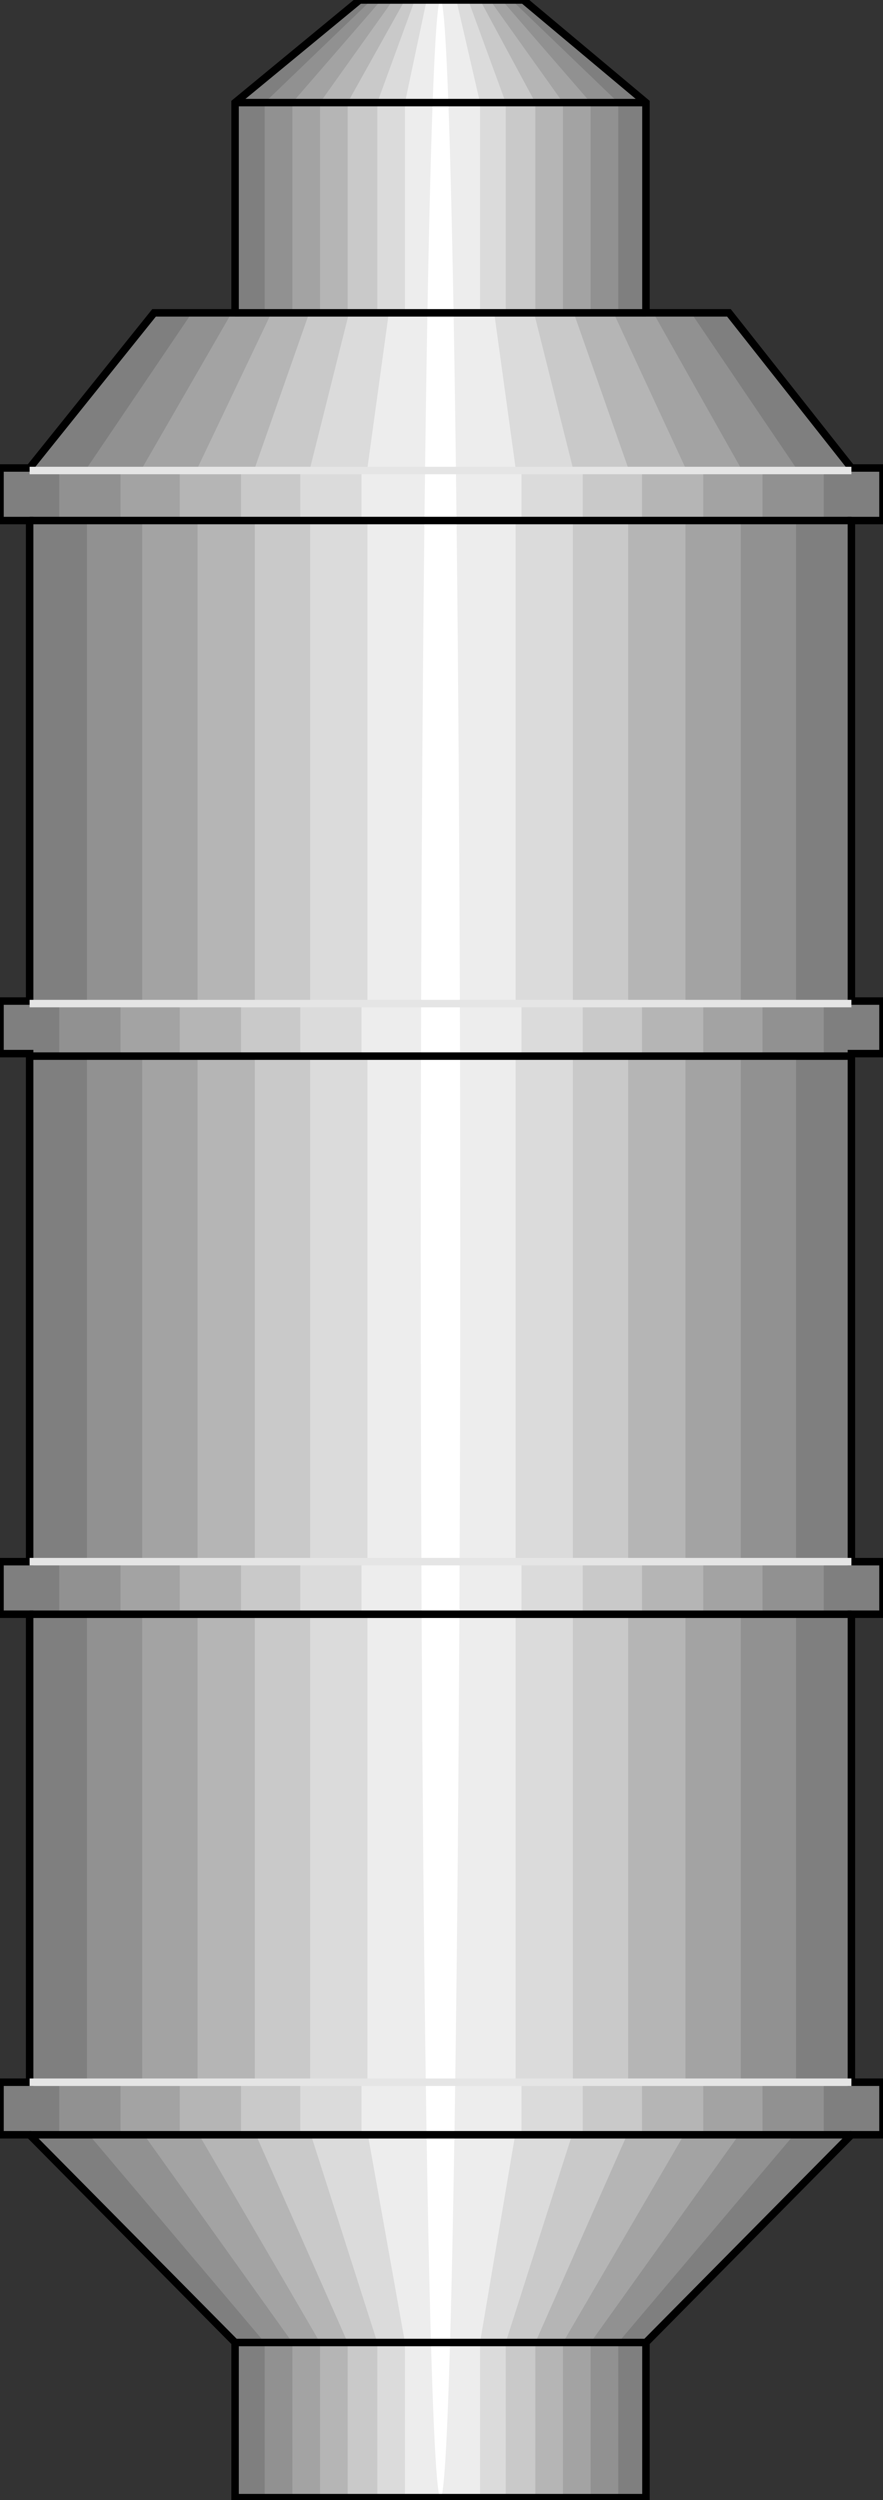<svg width="53" height="150" viewBox="0 0 53 150" fill="none" xmlns="http://www.w3.org/2000/svg">
<rect x="0" y="0" width="53" height="150" fill="#333333" stroke="none"/>
<g clip-path="url(#clip0_2109_170910)">
<path d="M1.779 128.078L14.11 140.541V149.85H38.772V140.541L51.103 128.078H53V124.925H51.103V96.847H53V93.694H51.103V63.213H53V60.06H51.103V31.231H53V28.078H51.103L43.752 18.769H38.772V6.156L31.421 0H21.579L14.11 6.156V18.769H9.248L1.779 28.078H0V31.231H1.779V60.06H0V63.213H1.779V93.694H0V96.847H1.779V124.925H0V128.078H1.779Z" fill="#7F7F7F"/>
<path d="M5.217 127.928L15.888 140.541V149.85H37.111V140.541L47.783 127.928H49.443V124.925H47.783V96.697H49.443V93.694H47.783V63.213H49.443V60.06H47.783V31.231H49.443V28.078H47.783L41.38 18.619H37.111V6.156L30.709 0H22.29L15.888 6.156V18.619H11.619L5.217 28.078H3.557V31.231H5.217V60.06H3.557V63.213H5.217V93.694H3.557V96.697H5.217V124.925H3.557V127.928H5.217Z" fill="#919191"/>
<path d="M8.537 127.928L17.548 140.541V149.85H35.452V140.541L44.463 127.928H45.767V124.925H44.463V96.697H45.767V93.694H44.463V63.213H45.767V60.06H44.463V31.231H45.767V28.078H44.463L39.127 18.619H35.452V6.156L30.116 0H22.883L17.548 6.156V18.619H13.991L8.537 28.078H7.232V31.231H8.537V60.06H7.232V63.213H8.537V93.694H7.232V96.697H8.537V124.925H7.232V127.928H8.537Z" fill="#A3A3A3"/>
<path d="M11.857 127.928L19.208 140.541V149.85H33.792V140.541L41.144 127.928H42.211V124.925H41.144V96.697H42.211V93.694H41.144V63.213H42.211V60.06H41.144V31.231H42.211V28.078H41.144L36.757 18.619H33.792V6.156L29.405 0H23.595L19.208 6.156V18.619H16.363L11.857 28.078H10.79V31.231H11.857V60.06H10.79V63.213H11.857V93.694H10.79V96.697H11.857V124.925H10.79V127.928H11.857Z" fill="#B5B5B5"/>
<path d="M15.295 127.928L20.867 140.541V149.85H32.132V140.541L37.704 127.928H38.534V124.925H37.704V96.697H38.534V93.694H37.704V63.213H38.534V60.06H37.704V31.231H38.534V28.078H37.704L34.384 18.619H32.132V6.156L28.812 0H24.306L20.867 6.156V18.619H18.615L15.295 28.078H14.465V31.231H15.295V60.06H14.465V63.213H15.295V93.694H14.465V96.697H15.295V124.925H14.465V127.928H15.295Z" fill="#C9C9C9"/>
<path d="M18.615 127.928L22.647 140.541V149.85H30.354V140.541L34.385 127.928H34.978V124.925H34.385V96.697H34.978V93.694H34.385V63.213H34.978V60.06H34.385V31.231H34.978V28.078H34.385L32.014 18.619H30.354V6.156L28.101 0H24.899L22.647 6.156V18.619H20.987L18.615 28.078H18.023V31.231H18.615V60.06H18.023V63.213H18.615V93.694H18.023V96.697H18.615V124.925H18.023V127.928H18.615Z" fill="#DBDBDB"/>
<path d="M22.054 127.928L24.307 140.541V149.85H28.812V140.541L30.947 127.928H31.302V124.925H30.947V96.697H31.302V93.694H30.947V63.213H31.302V60.06H30.947V31.231H31.302V28.078H30.947L29.642 18.619H28.812V6.156L27.39 0H25.611L24.307 6.156V18.619H23.358L22.054 28.078H21.698V31.231H22.054V60.06H21.698V63.213H22.054V93.694H21.698V96.697H22.054V124.925H21.698V127.928H22.054Z" fill="#EDEDED"/>
<path d="M26.441 149.85C27.095 149.85 27.626 116.305 27.626 74.925C27.626 33.545 27.095 0 26.441 0C25.786 0 25.255 33.545 25.255 74.925C25.255 116.305 25.786 149.85 26.441 149.85Z" fill="white"/>
<path d="M1.779 128.078L14.11 140.541V149.85H38.772V140.541L51.103 128.078H53V124.925H51.103V96.847H53V93.694H51.103V63.213H53V60.06H51.103V31.231H53V28.078H51.103L43.752 18.769H38.772V6.156L31.421 0H21.579L14.11 6.156V18.769H9.248L1.779 28.078H0V31.231H1.779V60.06H0V63.213H1.779V93.694H0V96.847H1.779V124.925H0V128.078H1.779Z" stroke="black" stroke-width="0.449"/>
<path d="M14.109 6.156H38.772" stroke="black" stroke-width="0.449"/>
<path d="M14.109 18.77H38.772" stroke="black" stroke-width="0.449"/>
<path d="M14.109 140.541H38.772" stroke="black" stroke-width="0.449"/>
<path d="M1.778 31.23H51.103" stroke="black" stroke-width="0.449"/>
<path d="M1.778 63.363H51.103" stroke="black" stroke-width="0.449"/>
<path d="M1.778 96.848H51.103" stroke="black" stroke-width="0.449"/>
<path d="M1.778 128.078H51.103" stroke="black" stroke-width="0.449"/>
<path d="M1.778 28.229H51.103" stroke="#E5E5E5" stroke-width="0.449"/>
<path d="M1.778 60.211H51.103" stroke="#E5E5E5" stroke-width="0.449"/>
<path d="M1.778 93.693H51.103" stroke="#E5E5E5" stroke-width="0.449"/>
<path d="M1.778 124.926H51.103" stroke="#E5E5E5" stroke-width="0.449"/>
</g>
<defs>
<clipPath id="clip0_2109_170910">
<rect width="53" height="150" fill="white"/>
</clipPath>
</defs>
</svg>
